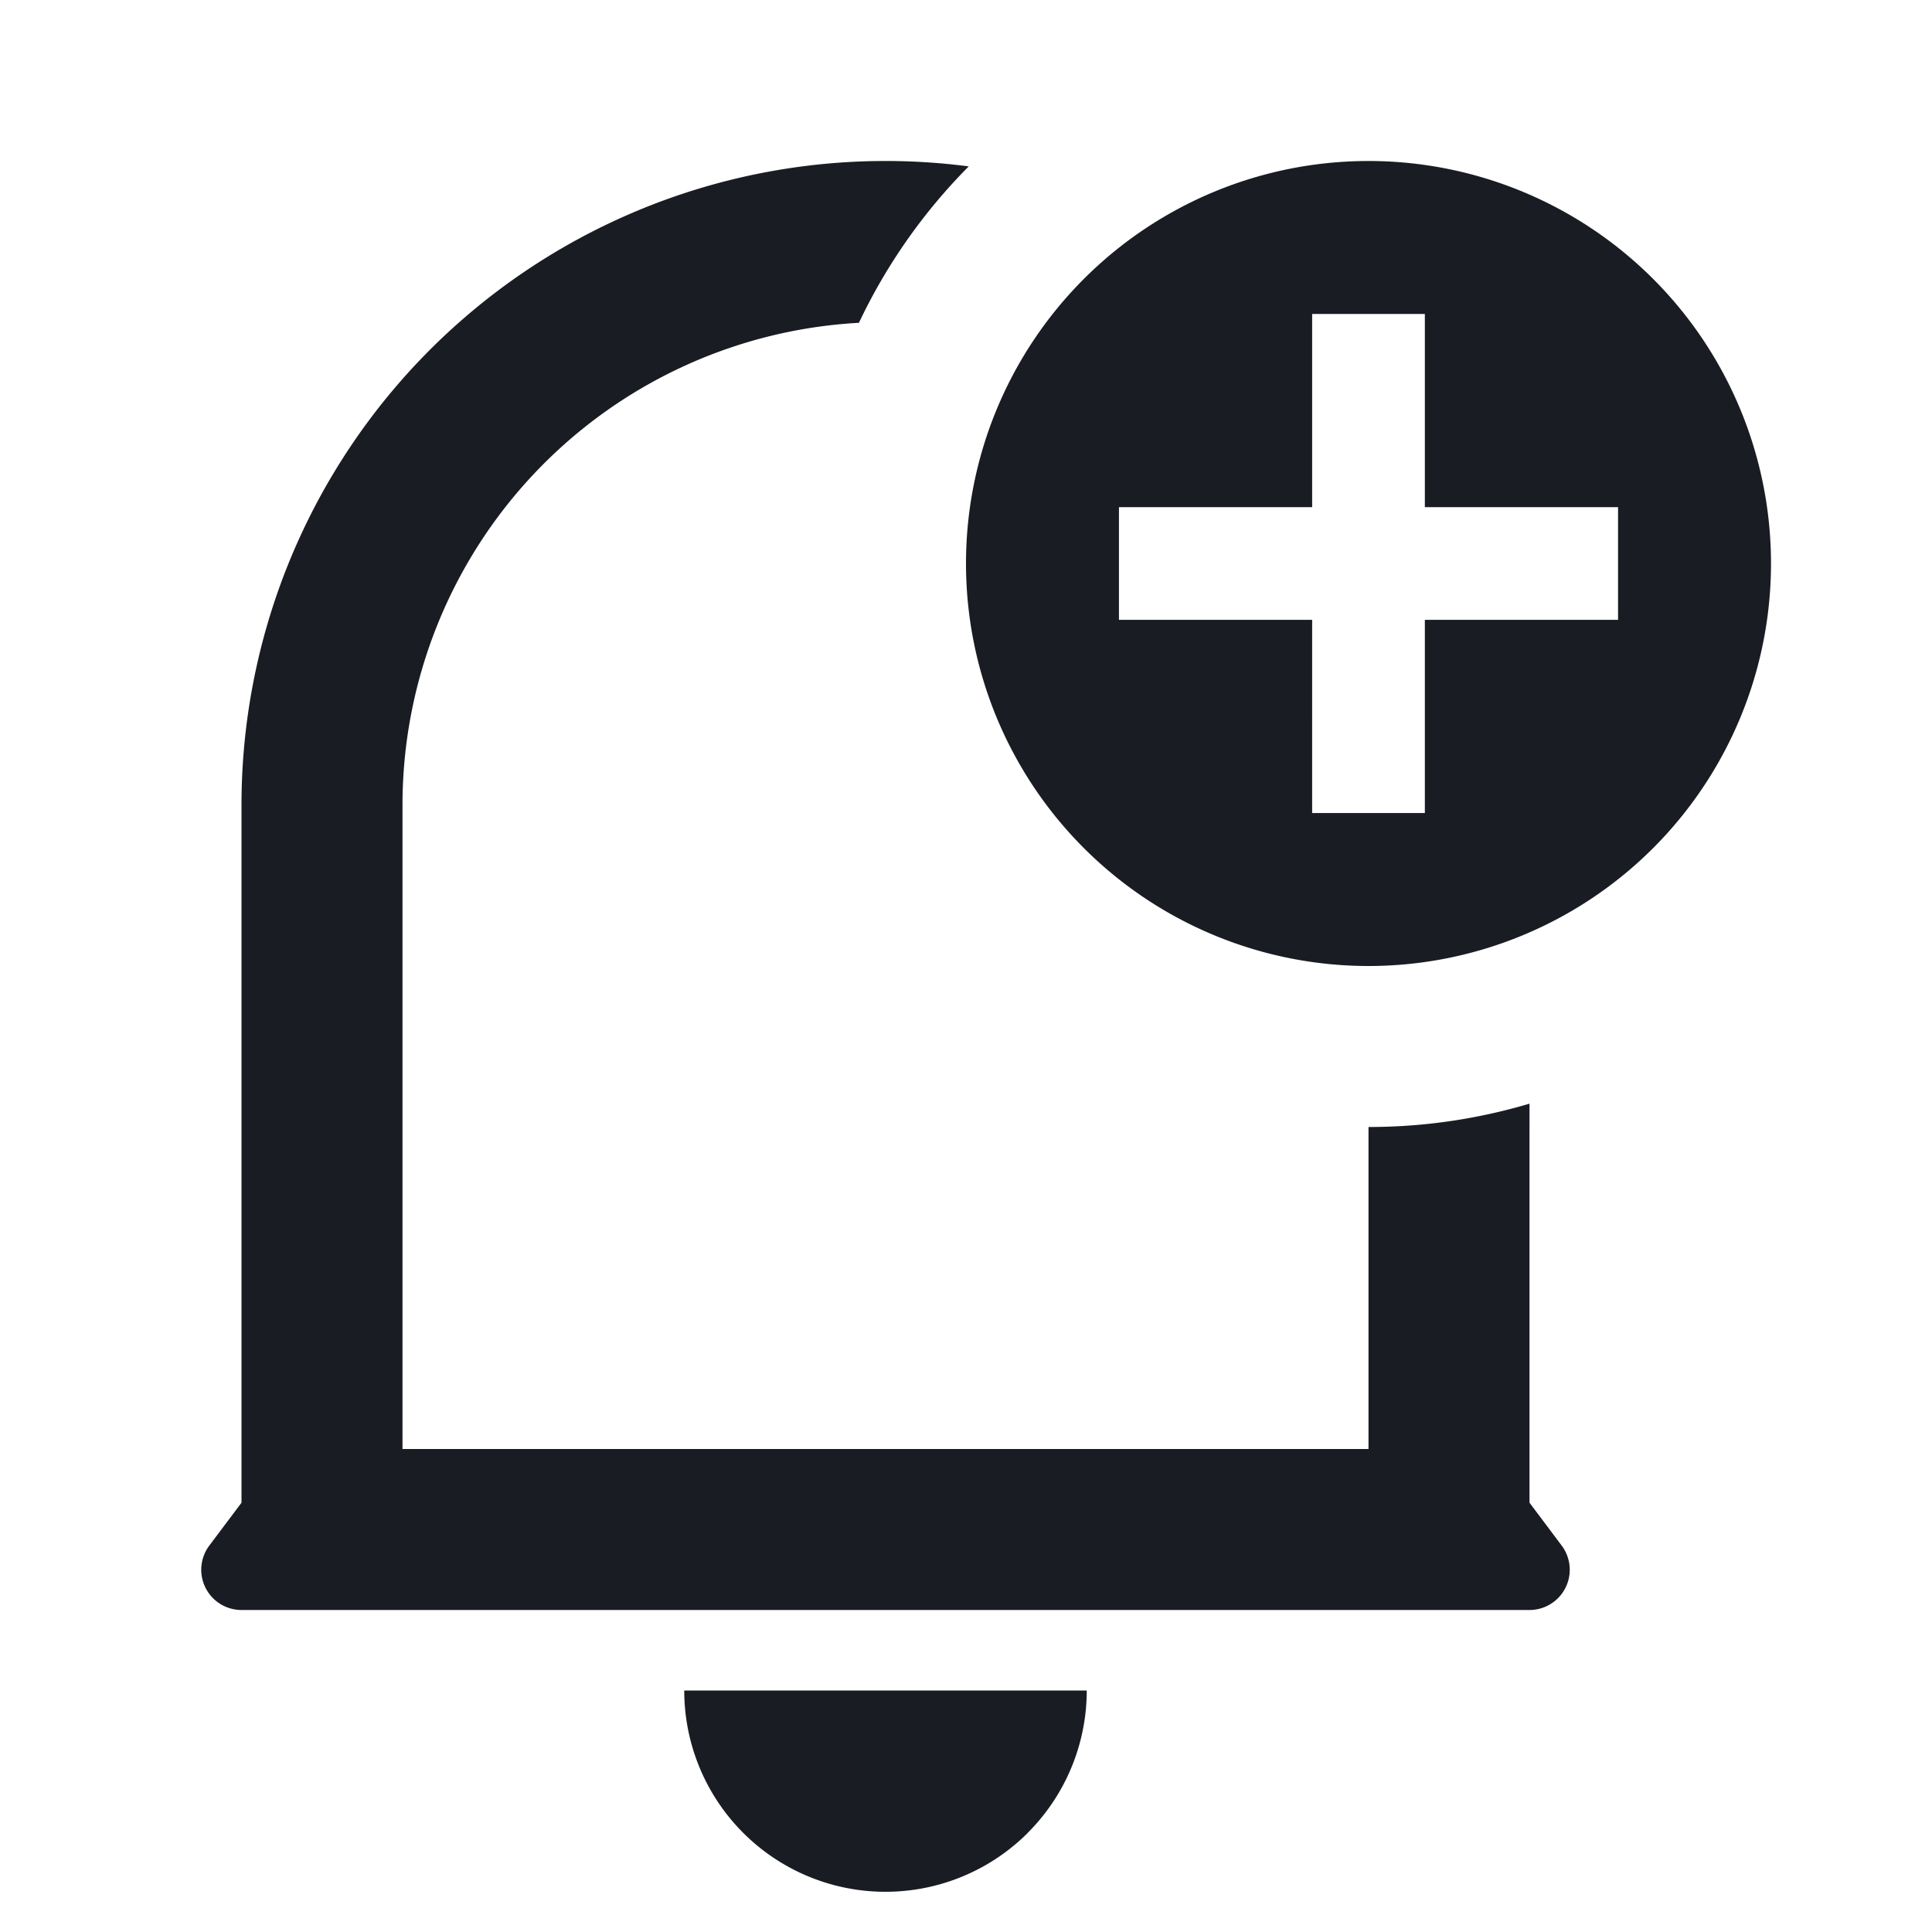 <svg width="24" height="24" fill="none" xmlns="http://www.w3.org/2000/svg"><g fill-rule="evenodd" clip-rule="evenodd" fill="#191C22"><path d="M12.034 2.067A8 8 0 0 0 3 10v8.667l-.4.533a.5.5 0 0 0 .4.8h16a.5.5 0 0 0 .4-.8l-.4-.533V13.71a7.001 7.001 0 0 1-2 .29v4H5v-8a6 6 0 0 1 5.67-5.99 7.015 7.015 0 0 1 1.364-1.943Zm.734 20.7A2.5 2.5 0 0 0 13.5 21h-5a2.5 2.5 0 0 0 4.268 1.768Z"/><path d="M17 12a5 5 0 1 1 0-10 5 5 0 0 1 0 10Zm-.7-1.9V7.7h-2.4V6.3h2.4V3.9h1.4v2.4h2.4v1.4h-2.4v2.4h-1.4Z"/></g></svg>